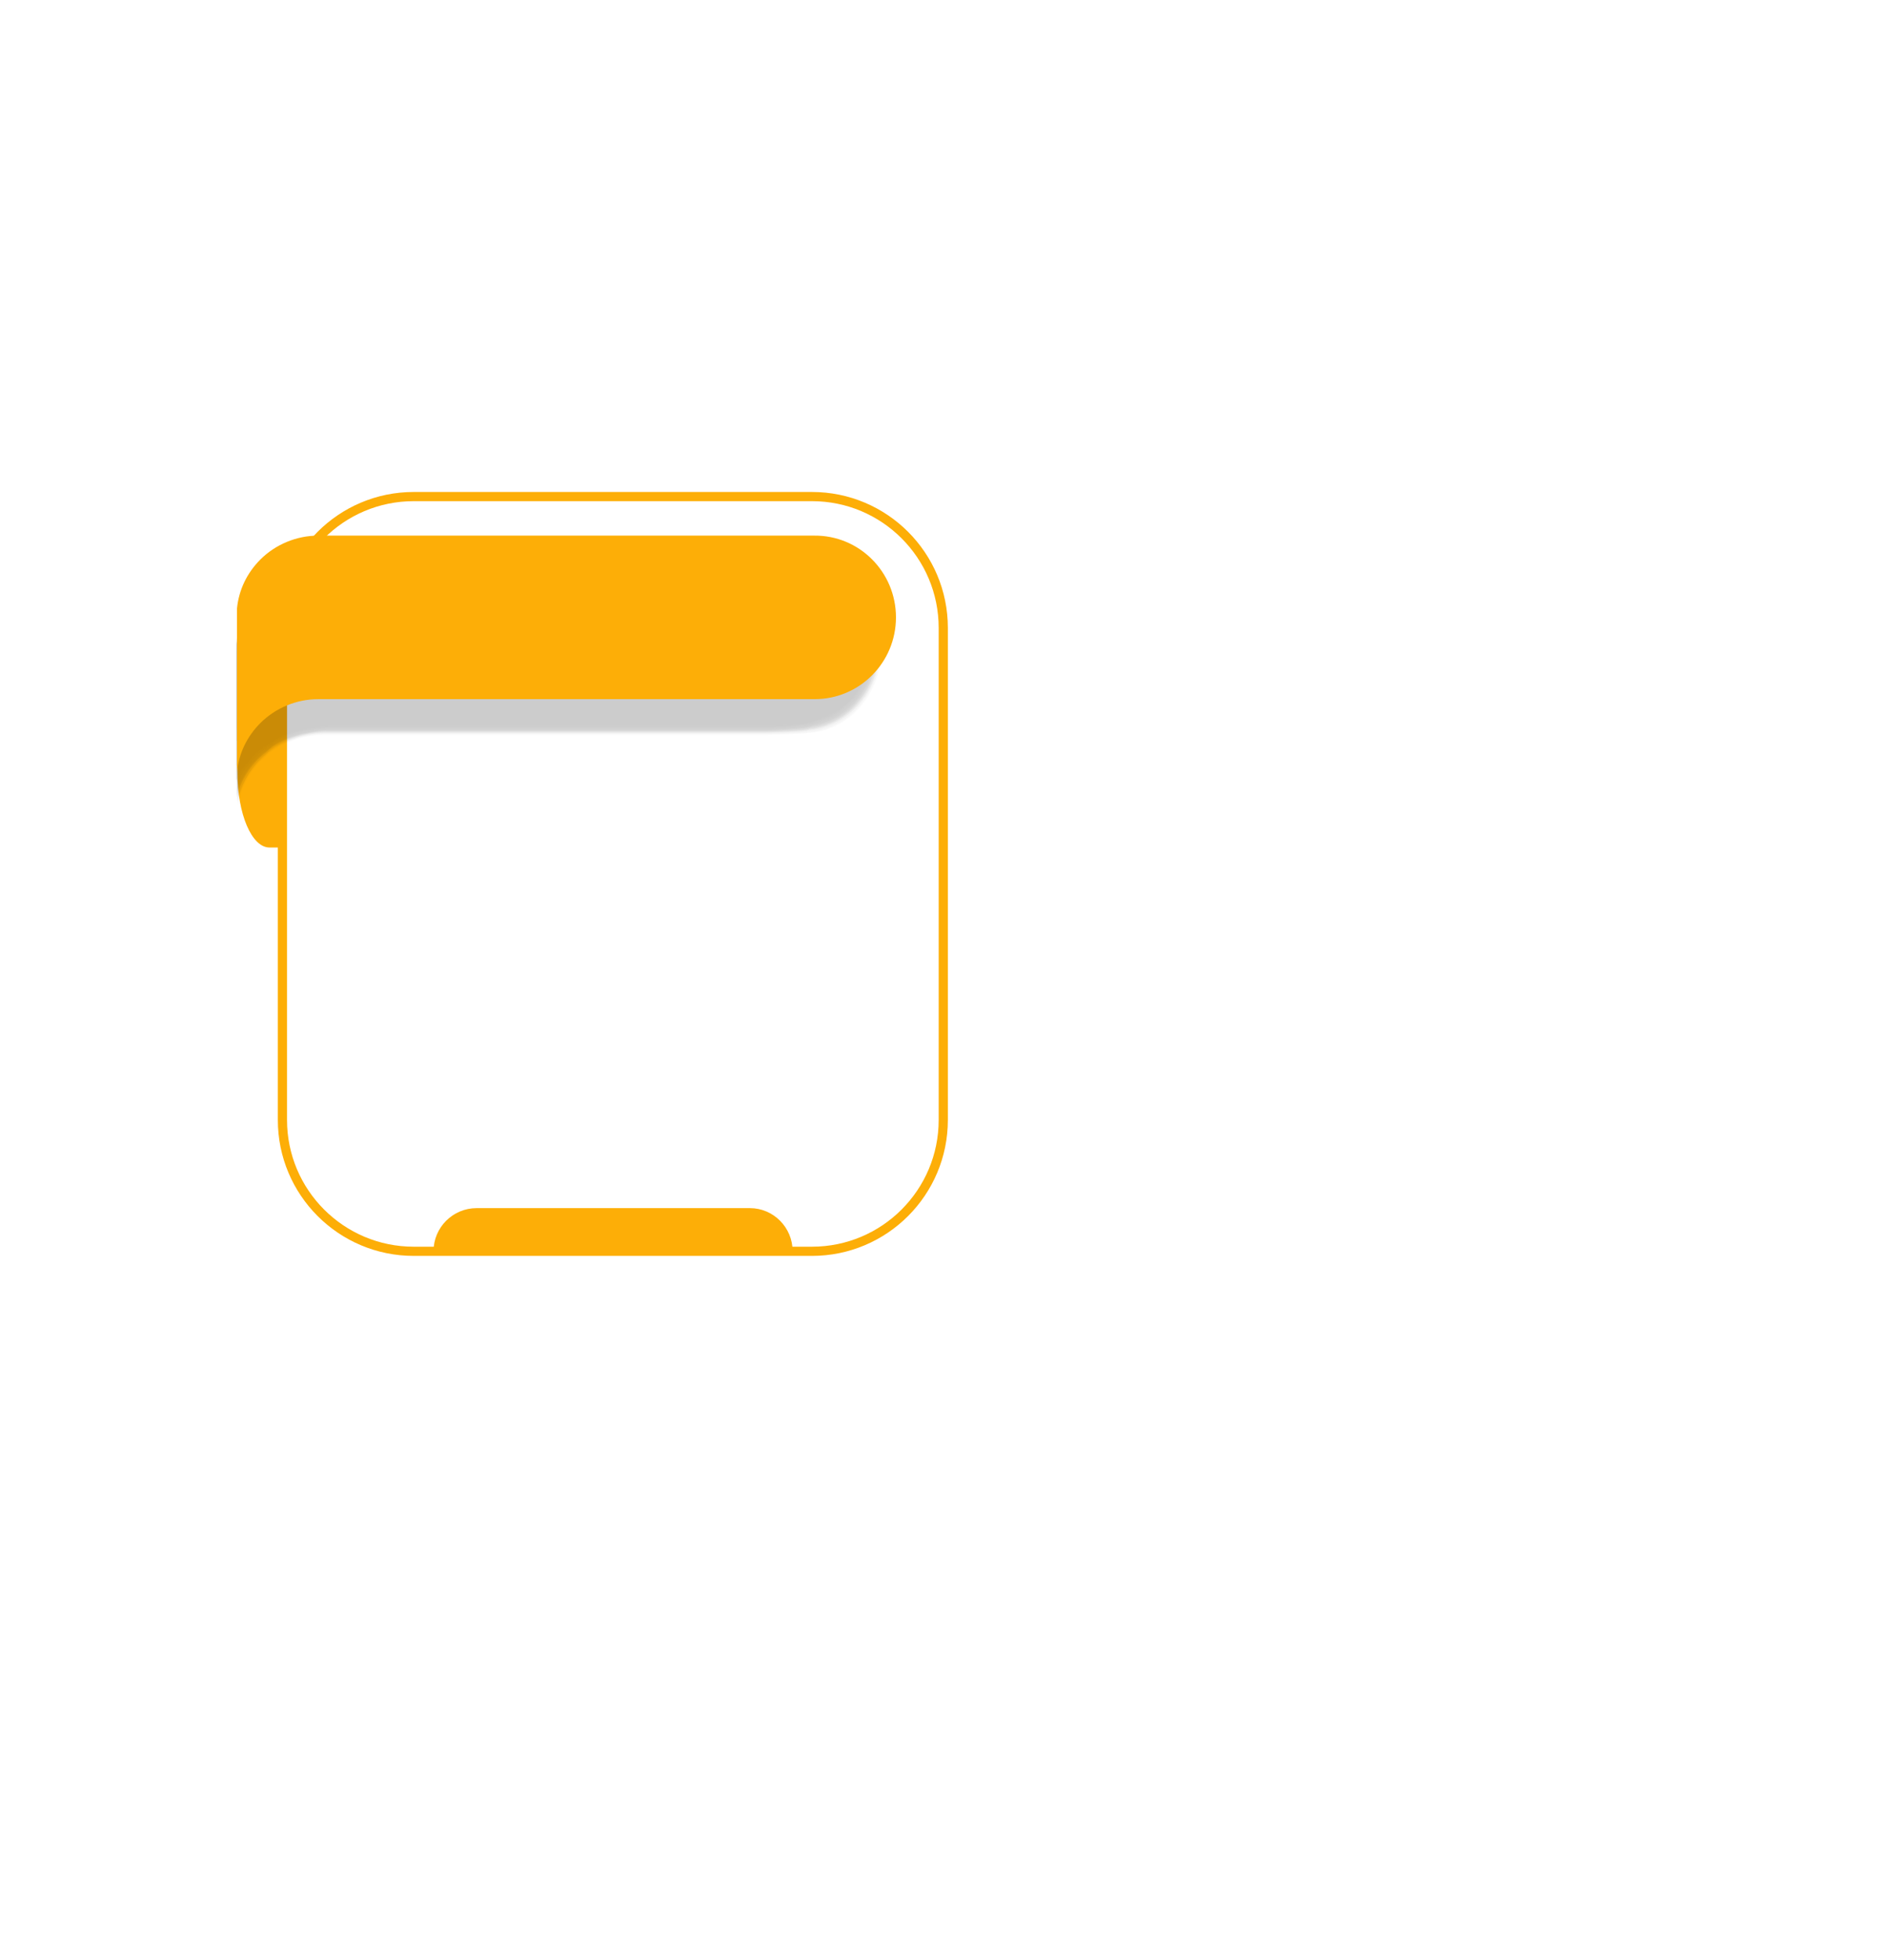 <?xml version="1.0" encoding="UTF-8"?>
<svg xmlns="http://www.w3.org/2000/svg" version="1.1" viewBox="0 0 410.9 426.7">
  <defs>
    <style>
      .cls-1 {
        opacity: .3;
      }

      .cls-1, .cls-2, .cls-3, .cls-4, .cls-5, .cls-6, .cls-7, .cls-8, .cls-9, .cls-10, .cls-11, .cls-12, .cls-13, .cls-14, .cls-15, .cls-16, .cls-17, .cls-18, .cls-19, .cls-20, .cls-21, .cls-22, .cls-23, .cls-24, .cls-25, .cls-26, .cls-27, .cls-28, .cls-29, .cls-30, .cls-31, .cls-32, .cls-33, .cls-34, .cls-35, .cls-36, .cls-37, .cls-38, .cls-39, .cls-40, .cls-41, .cls-42, .cls-43, .cls-44, .cls-45, .cls-46, .cls-47, .cls-48, .cls-49, .cls-50 {
        isolation: isolate;
      }

      .cls-2 {
        opacity: .3;
      }

      .cls-3 {
        opacity: .6;
      }

      .cls-4 {
        opacity: .9;
      }

      .cls-5 {
        opacity: .9;
      }

      .cls-6 {
        opacity: .4;
      }

      .cls-7 {
        opacity: .6;
      }

      .cls-8 {
        opacity: .7;
      }

      .cls-9 {
        opacity: .3;
      }

      .cls-51 {
        fill: #fdae07;
      }

      .cls-10 {
        opacity: .5;
      }

      .cls-11 {
        opacity: .7;
      }

      .cls-12 {
        opacity: .6;
      }

      .cls-13 {
        opacity: .2;
      }

      .cls-14 {
        opacity: .3;
      }

      .cls-15 {
        opacity: .2;
      }

      .cls-16 {
        opacity: .8;
      }

      .cls-17 {
        opacity: .8;
      }

      .cls-52, .cls-26 {
        opacity: .2;
      }

      .cls-18 {
        opacity: 0;
      }

      .cls-19 {
        opacity: .8;
      }

      .cls-20 {
        opacity: 0;
      }

      .cls-21 {
        opacity: 1;
      }

      .cls-22 {
        opacity: .5;
      }

      .cls-23 {
        opacity: .7;
      }

      .cls-24 {
        opacity: .1;
      }

      .cls-25 {
        opacity: .6;
      }

      .cls-27 {
        opacity: .8;
      }

      .cls-28 {
        opacity: .8;
      }

      .cls-29 {
        opacity: .1;
      }

      .cls-30 {
        opacity: .3;
      }

      .cls-31 {
        opacity: .2;
      }

      .cls-53 {
        fill: none;
        stroke: #fdae07;
        stroke-miterlimit: 10;
        stroke-width: 2px;
      }

      .cls-32 {
        opacity: .5;
      }

      .cls-33 {
        opacity: 0;
      }

      .cls-34 {
        opacity: .5;
      }

      .cls-35 {
        opacity: .1;
      }

      .cls-36 {
        opacity: .9;
      }

      .cls-54 {
        fill-opacity: 0;
      }

      .cls-37 {
        opacity: .4;
      }

      .cls-38 {
        opacity: .6;
      }

      .cls-39 {
        opacity: .2;
      }

      .cls-40 {
        opacity: .9;
      }

      .cls-41 {
        opacity: .4;
      }

      .cls-42 {
        opacity: .6;
      }

      .cls-43 {
        opacity: .4;
      }

      .cls-44 {
        opacity: 0;
      }

      .cls-45 {
        opacity: .4;
      }

      .cls-46 {
        opacity: .2;
      }

      .cls-47 {
        opacity: .8;
      }

      .cls-48 {
        opacity: 1;
      }

      .cls-49 {
        opacity: .9;
      }

      .cls-50 {
        opacity: .7;
      }
    </style>
  </defs>
  <!-- Generator: Adobe Illustrator 28.7.1, SVG Export Plug-In . SVG Version: 1.2.0 Build 142)  -->
  <g>
    <g id="Layer_1">
      <g>
        <path class="cls-51" d="M51.7,151.7v16.4c0,9.1,3.1,16.4,7,16.4h2.9v-32.8h-9.9Z"/>
        <path class="cls-53" d="M176.8,108.1h-86.7c-15.8,0-28.6,12.8-28.6,28.6v107.1h0c0,15.8,12.8,28.6,28.6,28.6h86.7c15.8,0,28.6-12.8,28.6-28.6v-107.1h0c0-15.8-12.8-28.6-28.6-28.6Z"/>
        <g class="cls-52">
          <path class="cls-54" d="M192.6,141.8c0,4.9-1.8,9.6-5.2,13.2-3.3,3.5-7.8,5.5-12.6,5.5h-105.4c-4.8,0-9.3,2-12.6,5.5-2.9,3.1-4.7,7.1-5.1,11.3v-37.5c.4-4.2,2.2-8.2,5.1-11.3,3.3-3.5,7.8-5.5,12.6-5.5h105.4c9.8,0,17.8,8.4,17.8,18.8Z"/>
          <path class="cls-44" d="M56.8,128.6c2.2-2.3,5-4,8.1-4.9,1.5-.4,3-.6,4.5-.6h105.4c9.7,0,17.6,8.3,17.7,18.5,0,4.9-1.8,9.5-5.1,13.1-3.2,3.5-7.7,5.5-12.4,5.6h-9.6c0,0-95.8,0-95.8,0-4.8,0-9.3,2-12.6,5.4-2.9,3-4.8,6.9-5.3,11.1v-37.1c.4-4.2,2.2-8.2,5.1-11.2Z"/>
          <path class="cls-20" d="M56.8,128.7c2.2-2.3,5.1-4,8.2-4.8,1.5-.4,3-.6,4.5-.6h105.3c9.6,0,17.5,8.2,17.5,18.2s-1.7,9.4-4.9,13c-3.1,3.5-7.6,5.5-12.3,5.6-.1,0-9.4,0-9.6,0h-95.7c-4.8,0-9.3,1.9-12.7,5.3-3,2.9-4.9,6.8-5.4,10.9v-36.7c.4-4.2,2.2-8,5.1-11Z"/>
          <path class="cls-33" d="M56.7,128.8c2.2-2.3,5.1-4,8.2-4.8,1.5-.4,3-.6,4.5-.6h105.4c9.5,0,17.3,8,17.4,18,.1,4.7-1.6,9.3-4.8,12.8-3.1,3.5-7.5,5.5-12.1,5.7-.1,0-9.3.2-9.5.2h-95.9c-9.2,0-16.9,6.9-18.2,16v-36.4c.5-4.1,2.2-7.9,5-10.9Z"/>
          <path class="cls-18" d="M56.7,128.9c2.2-2.3,5.1-4,8.2-4.8,1.5-.4,3-.5,4.5-.5h105.4c9.4,0,17.1,7.9,17.3,17.7.1,4.7-1.6,9.2-4.7,12.7-3,3.5-7.3,5.6-11.9,5.7-.2.2-9.3.3-9.5.3h-95.9c-4.5,0-9.7,1.9-12.7,5.1-3,2.8-5,6.5-5.7,10.6v-36c.4-4.1,2.2-7.9,5-10.8Z"/>
          <path class="cls-35" d="M56.7,129c2.2-2.3,5.1-4,8.2-4.8,1.5-.3,3-.5,4.5-.5h105.4c9.3,0,16.9,7.8,17.1,17.5.1,4.6-1.5,9.1-4.5,12.6-2.9,3.5-7.2,5.6-11.7,5.8-.2.2-9.2.4-9.5.4h-95.9c-4.4,0-9.8,1.9-12.7,4.9-3.1,2.7-5.1,6.4-5.8,10.5v-35.6c.3-4.1,2.1-7.9,4.9-10.8Z"/>
          <path class="cls-29" d="M56.6,129c2.2-2.3,5.1-4,8.2-4.7,1.5-.3,3-.5,4.5-.5h105.4c9.2,0,16.7,7.7,17,17.3.1,4.5-1.5,8.9-4.4,12.4s-7,5.6-11.5,5.9c-.3.3-9.1.4-9.5.4h-95.9c-4.3,0-9.9,1.9-12.8,4.8-3.1,2.7-5.2,6.3-6,10.3v-35.3c.5-4,2.3-7.7,5-10.6Z"/>
          <path class="cls-24" d="M56.6,129.1c2.2-2.3,5.1-4,8.2-4.7,1.5-.3,3-.5,4.5-.5h105.4c9.1,0,16.5,7.6,16.8,17,.1,4.5-1.4,8.9-4.3,12.3-2.8,3.4-7,5.6-11.4,5.9-.3.3-9,.5-9.5.5h-95.7c-4.2,0-10,1.8-12.8,4.7-3.1,2.6-5.2,6.2-6.1,10.2v-35c.5-3.9,2.2-7.6,4.9-10.4Z"/>
          <path class="cls-46" d="M56.6,129.2c2.2-2.3,5.1-4,8.2-4.7,1.5-.3,3-.5,4.5-.5h105.4c9,0,16.4,7.5,16.7,16.8.2,4.4-1.3,8.7-4.1,12.1-2.8,3.4-6.8,5.6-11.2,6-.4.4-8.9.6-9.4.6h-95.9c-4.1,0-10.1,1.8-12.8,4.6-3.1,2.5-5.3,6.1-6.2,10v-31.4c0,0,0-3,.1-3.1.3-3.9,2-7.6,4.7-10.4Z"/>
          <path class="cls-15" d="M56.4,129.3c2.2-2.3,5.1-4,8.2-4.7,1.5-.3,3-.5,4.5-.5h105.5c8.9,0,16.2,7.3,16.6,16.5.2,4.4-1.2,8.6-4,12-2.7,3.4-6.7,5.6-11,6.1-.4.4-8.8.6-9.4.6h-96c-4.1,0-10.2,1.7-12.9,4.5-3.2,2.5-5.4,5.9-6.4,9.8v-31.1c0,0,0-3,.1-3.1.5-3.8,2.2-7.3,4.8-10.1Z"/>
          <path class="cls-39" d="M56.4,129.4c2.2-2.3,5.1-3.9,8.2-4.6,1.5-.3,3-.5,4.5-.5h105.5c8.8,0,16,7.2,16.4,16.3.2,4.3-1.2,8.5-3.9,11.9-2.6,3.4-6.5,5.6-10.8,6.1-.5.5-8.8.7-9.4.7h-95.9c-4,0-10.3,1.7-12.9,4.4-3.2,2.4-5.5,5.8-6.5,9.7v-30.8c0,0,0-3,.1-3.1.4-3.8,2.1-7.4,4.7-10.1Z"/>
          <path class="cls-31" d="M56.4,129.5c2.2-2.4,5.1-4,8.3-4.6,1.5-.3,3-.5,4.5-.5h105.5c8.7,0,15.8,7.1,16.3,16,.2,4.2-1.1,8.4-3.7,11.7-2.6,3.4-6.4,5.7-10.7,6.2-.5.5-8.7.8-9.4.8h-96c-3.9,0-10.4,1.6-12.9,4.3-3.2,2.4-5.5,5.7-6.6,9.5v-30.4c0,0,0-2.9.1-3,.3-3.8,1.9-7.4,4.6-10Z"/>
          <path class="cls-13" d="M56.4,129.6c2.2-2.3,5.1-3.9,8.3-4.6,1.5-.3,3-.5,4.5-.5h105.5c8.6,0,15.6,7,16.1,15.8.2,4.2-1.1,8.3-3.6,11.6-2.5,3.4-6.3,5.7-10.5,6.3-.5.6-8.6.9-9.4.9h-95.9c-3.8,0-10.5,1.6-13,4.2-3.2,2.3-5.6,5.6-6.8,9.4v-30.1c0,0,0-2.9.1-3,.4-3.8,2.1-7.3,4.7-10Z"/>
          <path class="cls-26" d="M56.4,129.7c2.2-2.3,5.1-3.9,8.3-4.6,1.5-.3,3-.4,4.5-.4h105.5c8.5,0,15.4,6.9,16,15.5.3,4.1-1,8.2-3.5,11.5-2.5,3.4-6.2,5.6-10.3,6.3-.6.6-8.5.9-9.4.9h-95.9c-3.7,0-10.6,1.6-13,4.1-3.3,2.2-5.7,5.5-6.9,9.2v-29.8c0,0,0-2.8.1-3,.5-3.7,2.1-7.1,4.6-9.7Z"/>
          <path class="cls-2" d="M56.4,129.8c2.2-2.3,5.1-3.9,8.3-4.5,1.5-.3,3-.4,4.5-.4h105.5c8.5,0,15.4,6.8,15.8,15.3.2,4-.9,8-3.3,11.3-2.4,3.4-6,5.7-10.1,6.4-.6.6-8.4,1-9.3,1h-96c-3.6,0-10.7,1.5-13,4-3.3,2.2-5.8,5.4-7.1,9.1v-29.4c0-.2.1-2.8.1-2.9.4-3.8,2-7.2,4.6-9.9Z"/>
          <path class="cls-30" d="M56.4,129.8c2.2-2.3,5.1-3.9,8.3-4.5,1.5-.3,3-.4,4.5-.4h105.5c8.3,0,15.2,6.7,15.7,15,.3,4-.9,8-3.2,11.2-2.3,3.4-5.9,5.7-10,6.5-.7.7-8.4,1.1-9.3,1.1h-96c-3.5,0-10.8,1.5-13,3.9-3.3,2.1-5.8,5.2-7.2,8.9v-29.1c0-.2.1-2.7.1-2.9.4-3.7,2-7.1,4.6-9.7Z"/>
          <path class="cls-9" d="M56.2,129.9c2.2-2.3,5.1-3.9,8.3-4.5,1.5-.3,3-.4,4.5-.4h105.5c8.3,0,15,6.6,15.6,14.8.3,3.9-.8,7.9-3.1,11.1-2.3,3.4-5.8,5.7-9.8,6.5-.7.7-8.3,1.1-9.3,1.1h-95.9c-3.4,0-10.9,1.4-13.1,3.8-3.3,2-5.9,5.1-7.3,8.7v-28.8c0-.2.1-2.7.1-2.9.5-3.5,2-6.8,4.5-9.4Z"/>
          <path class="cls-1" d="M56.2,130c2.2-2.3,5.1-3.9,8.3-4.5,1.5-.3,3-.4,4.5-.4h105.5c8.1,0,14.8,6.4,15.4,14.5.3,3.9-.7,7.7-2.9,10.9-2.2,3.4-5.7,5.8-9.6,6.6-.8.8-8.2,1.2-9.3,1.2h-95.9c-3.3,0-11,1.4-13.1,3.7-3.3,2-6,5-7.5,8.6v-28.5c0-.2.1-2.6.1-2.8.5-3.5,2-6.8,4.5-9.3Z"/>
          <path class="cls-14" d="M56.2,130.1c2.2-2.3,5.1-3.9,8.3-4.4,1.5-.3,3-.4,4.5-.4h105.5c8,0,14.6,6.3,15.3,14.3.3,3.8-.7,7.6-2.8,10.8-2.1,3.4-5.5,5.7-9.4,6.6-.8.8-8.1,1.3-9.3,1.3h-96c-3.2,0-11,1.4-13.1,3.5-3.4,1.9-6,4.9-7.6,8.4v-28.1c0-.2.1-2.6.1-2.8.5-3.5,2.1-6.7,4.5-9.2Z"/>
          <path class="cls-6" d="M56.2,130.2c2.2-2.3,5.1-3.8,8.3-4.4,1.5-.2,3-.4,4.5-.4h105.6c7.9,0,14.4,6.2,15.1,14.1.4,3.7-.6,7.5-2.7,10.6-2.1,3.4-5.4,5.8-9.3,6.7-.9.9-8,1.4-9.3,1.4h-96c-3.1,0-11.1,1.3-13.2,3.4-3.4,1.8-6.2,4.8-7.8,8.3v-27.8c0-.2.1-2.6.1-2.8.7-3.4,2.3-6.6,4.7-9.1Z"/>
          <path class="cls-43" d="M56.2,130.3c2.2-2.3,5.1-3.8,8.3-4.4,1.5-.2,3-.4,4.5-.4h105.6c7.8,0,14.3,6,15,13.8.4,3.7-.5,7.4-2.5,10.5-2,3.4-5.3,5.8-9.1,6.8-.9.9-7.9,1.4-9.2,1.4h-96c-3,0-11.2,1.3-13.2,3.3-3.4,1.8-6.2,4.6-7.9,8.1v-27.5c0-.2.1-2.5.1-2.7.5-3.4,2-6.5,4.4-8.9Z"/>
          <path class="cls-37" d="M56.2,130.4c2.3-2.3,5.2-3.9,8.4-4.4,1.5-.2,3-.3,4.5-.3h105.6c7.7,0,14.1,6,14.9,13.6.4,3.6-.5,7.3-2.4,10.4-1.9,3.4-5.1,5.8-8.9,6.8-1,1-7.9,1.5-9.2,1.5h-96c-2.9,0-11.3,1.2-13.2,3.2-3.4,1.7-6.2,4.5-8,7.9v-27.1c0-.2.1-2.5.1-2.7.3-3.4,1.8-6.5,4.2-8.9Z"/>
          <path class="cls-41" d="M56.1,130.5c2.2-2.3,5.2-3.8,8.4-4.3,1.5-.2,3-.3,4.5-.3h105.6c7.6,0,13.9,5.8,14.7,13.3.4,3.6-.4,7.1-2.2,10.2-1.9,3.4-5,5.9-8.7,6.9-1,1-7.8,1.6-9.2,1.6h-96c-2.8,0-11.4,1.2-13.3,3.1-3.5,1.7-6.3,4.4-8.2,7.8v-26.8c0-.2.1-2.4.1-2.7.5-3.3,2-6.4,4.3-8.8Z"/>
          <path class="cls-45" d="M56.1,130.5c2.2-2.3,5.2-3.8,8.4-4.3,1.5-.2,3-.3,4.5-.3h105.6c7.4,0,13.7,5.7,14.6,13.1.4,3.5-.3,7.1-2.1,10.1-1.8,3.3-4.9,5.9-8.5,7-1,1.1-7.7,1.6-9.2,1.6h-96c-2.7,0-11.5,1.2-13.3,3-3.5,1.6-6.4,4.3-8.3,7.6v-26.5c0-.9.1-1.7.2-2.6.4-3.3,1.8-6.4,4.1-8.7Z"/>
          <path class="cls-32" d="M56.1,130.6c2.2-2.3,5.2-3.8,8.4-4.3,1.5-.2,3-.3,4.5-.3h105.6c7.3,0,13.4,5.6,14.4,12.8.4,3.5-.3,7-2,10-1.8,3.4-4.8,5.9-8.4,7-1.1,1.1-7.6,1.7-9.2,1.7h-96c-2.6,0-11.6,1.1-13.3,2.9-3.5,1.6-6.4,4.2-8.4,7.5v-26.1c0-.9.1-1.7.2-2.6.5-3.3,1.9-6.3,4.2-8.6Z"/>
          <path class="cls-22" d="M55.9,130.7c2.3-2.3,5.2-3.8,8.4-4.3,1.5-.2,3-.3,4.5-.3h105.6c7.2,0,13.3,5.5,14.3,12.6.4,3.4-.2,6.8-1.8,9.8-1.7,3.4-4.6,5.9-8.2,7.1-1.1,1.1-7.5,1.8-9.1,1.8h-96c-2.5,0-11.7,1.1-13.3,2.8-3.6,1.5-6.6,4-8.6,7.3v-25.8c0-.9.1-1.7.2-2.6.4-3.2,1.8-6.1,4-8.4Z"/>
          <path class="cls-10" d="M55.9,130.8c2.3-2.3,5.2-3.8,8.4-4.3,1.5-.2,3-.3,4.5-.3h105.6c7.1,0,13.1,5.3,14.2,12.3.5,3.3-.1,6.7-1.7,9.7-1.6,3.4-4.5,5.9-8,7.2-1.2,1.2-7.5,1.9-9.1,1.9h-96c-2.4,0-11.8,1-13.4,2.7-3.6,1.4-6.6,3.9-8.7,7.2v-25.6c0-.8.1-1.7.2-2.5.4-3.2,1.8-6.1,4-8.3Z"/>
          <path class="cls-34" d="M55.9,130.9c2.3-2.3,5.2-3.8,8.4-4.2,1.5-.2,3-.3,4.5-.3h105.6c7,0,12.9,5.2,14,12.1.5,3.3-.1,6.6-1.6,9.5-1.5,3.3-4.3,5.9-7.8,7.2-1.2,1.2-7.4,1.9-9.1,1.9h-96.1c-2.3,0-11.9,1-13.4,2.6-3.6,1.4-6.7,3.8-8.9,7v-25.1c0-.8.1-1.7.2-2.5.5-3.1,2-6,4.2-8.2Z"/>
          <path class="cls-3" d="M55.9,131c2.3-2.3,5.2-3.8,8.4-4.2,1.5-.2,3-.3,4.5-.3h105.7c6.9,0,12.7,5,13.9,11.8.5,3.2,0,6.5-1.4,9.4-1.5,3.3-4.3,6-7.7,7.3-1.3,1.3-7.3,2-9.1,2h-96.1c-2.2,0-12,.9-13.4,2.5-3.6,1.3-6.8,3.7-9,6.8v-24.8c0-.8.1-1.7.2-2.5.5-3,1.9-5.8,4-8Z"/>
          <path class="cls-12" d="M55.9,131.1c2.3-2.3,5.2-3.8,8.4-4.2,1.5-.2,3-.3,4.5-.3h105.7c6.8,0,12.5,4.9,13.7,11.6.5,3.2.1,6.4-1.3,9.3-1.4,3.4-4.1,6-7.5,7.4-1.3,1.3-7.2,2.1-9.1,2.1h-96.1c-2.1,0-12.1.9-13.5,2.4-3.7,1.2-6.8,3.6-9.1,6.7v-24.5c0-.8.1-1.6.2-2.4.5-3.1,1.9-5.9,4.1-8.1Z"/>
          <path class="cls-7" d="M55.9,131.2c2.3-2.3,5.3-3.8,8.5-4.2,1.5-.2,3-.2,4.5-.2h105.7c6.6,0,12.3,4.8,13.6,11.3.6,3.1.1,6.3-1.2,9.1-1.4,3.3-4,6-7.3,7.4-1.4,1.4-7.1,2.1-9.1,2.1h-96.1c-2,0-12.2.9-13.5,2.3-3.7,1.2-6.9,3.5-9.3,6.5v-24.2c0-.8.1-1.6.2-2.4.5-3,1.9-5.6,4-7.7Z"/>
          <path class="cls-38" d="M55.8,131.2c2.3-2.3,5.3-3.8,8.5-4.1,1.5-.2,3-.2,4.5-.2h105.7c6.5,0,12.1,4.7,13.4,11.1.5,3,.2,6.2-1,9-1.3,3.3-3.8,6-7.1,7.5-1.4,1.4-7,2.2-9,2.2h-96.1c-1.9,0-12.3.8-13.5,2.2-3.7,1.2-7,3.4-9.4,6.4v-23.8c0-.8.1-1.6.2-2.4.4-3,1.7-5.8,3.8-7.9Z"/>
          <path class="cls-25" d="M55.8,131.3c2.3-2.3,5.3-3.8,8.5-4.1.5,0,3.9-.2,4.5-.2h105.7c6.4,0,12,4.6,13.3,10.9.6,3,.3,6.1-.9,8.9-1.3,3.3-3.8,6.1-7,7.6-1.5,1.5-7,2.3-9,2.3h-96.1c-1.8,0-12.4.8-13.6,2-3.7,1.1-7,3.2-9.5,6.2v-23.5c0-.8.1-1.5.2-2.3.5-3,1.8-5.7,3.9-7.8Z"/>
          <path class="cls-42" d="M55.8,131.4c2.3-2.3,5.3-3.8,8.5-4.1.5,0,4-.2,4.5-.2h105.7c6.3,0,11.8,4.4,13.2,10.6.6,2.9.4,6-.8,8.7-1.2,3.3-3.6,6.1-6.8,7.6-1.5,1.5-6.9,2.4-9,2.4h-96.1c-1.7,0-12.4.7-13.6,1.9-3.8,1-7.2,3.1-9.7,6.1v-23.2c0-.8.1-1.5.2-2.3.5-2.8,1.9-5.5,3.9-7.5Z"/>
          <path class="cls-23" d="M55.7,131.5c2.3-2.3,5.3-3.8,8.5-4.1.5,0,4-.2,4.5-.2h105.7c6.2,0,11.6,4.4,13,10.4.6,2.9.4,5.8-.6,8.6-1.1,3.3-3.5,6.1-6.6,7.7-1.5,1.6-6.8,2.4-9,2.4h-96.1c-1.6,0-12.5.7-13.6,1.8-3.8,1-7.2,3-9.8,5.9v-22.9c0-.8.1-1.5.2-2.3.5-2.8,1.9-5.3,3.8-7.3Z"/>
          <path class="cls-8" d="M55.7,131.6c2.3-2.3,5.3-3.7,8.5-4,.4,0,4-.2,4.5-.2h105.7c6.1,0,11.4,4.2,12.9,10.1.6,2.8.5,5.7-.5,8.4-1,3.3-3.3,6.1-6.4,7.7-1.6,1.6-6.7,2.5-9,2.5h-96.1c-1.5,0-12.6.7-13.6,1.7-3.8.9-7.3,2.9-10,5.7v-22.5c0-.7.1-1.5.2-2.2.6-2.7,1.9-5.2,3.8-7.2Z"/>
          <path class="cls-11" d="M55.7,131.7c2.3-2.3,5.3-3.7,8.5-4,.4,0,4-.2,4.5-.2h105.7c6,0,11.2,4.1,12.7,9.9.7,2.7.5,5.6-.4,8.3-1,3.3-3.2,6.1-6.2,7.8-1.6,1.7-6.6,2.6-9,2.6h-96.1c-1.4,0-12.7.6-13.7,1.6-3.8.8-7.3,2.8-10.1,5.6v-22.2c.1-.4.1-1.8.2-2.2.6-2.7,2-5.2,3.9-7.2Z"/>
          <path class="cls-50" d="M55.6,131.8c2.3-2.3,5.3-3.7,8.5-4,.4,0,4.1-.2,4.5-.2h105.8c5.9,0,11,4,12.6,9.6.7,2.7.7,5.5-.2,8.2-.9,3.3-3.1,6.2-6.1,7.9-1.7,1.7-6.6,2.6-8.9,2.6h-96.2c-1.4,0-12.8.6-13.7,1.5-3.9.8-7.4,2.6-10.2,5.4v-21.9c.1-.4.1-1.8.2-2.2.6-2.6,1.9-5,3.7-6.9Z"/>
          <path class="cls-16" d="M55.6,131.9c2.3-2.3,5.3-3.7,8.5-4,.4,0,4.1-.2,4.5-.2h105.8c5.8,0,10.9,3.9,12.5,9.4.7,2.6.7,5.4-.1,8-.8,3.3-3,6.2-5.9,7.9-1.7,1.7-6.5,2.7-8.9,2.7h-96.2c-1.3,0-12.9.5-13.7,1.4-3.9.8-7.5,2.6-10.4,5.3v-21.5c.1-.4.1-1.7.2-2.1.6-2.6,1.8-5,3.7-6.9Z"/>
          <path class="cls-28" d="M55.6,131.9c2.3-2.3,5.3-3.7,8.5-3.9.3,0,4.1,0,4.5,0h105.8c5.6,0,10.6,3.7,12.3,9.1.8,2.6.8,5.3,0,7.9-.8,3.3-2.9,6.2-5.7,8-1.8,1.8-6.4,2.8-8.9,2.8h-96.2c-1.2,0-13,.5-13.8,1.3-3.9.7-7.5,2.4-10.5,5.1v-21.2c.1-.7.2-1.4.3-2.1.6-2.6,1.9-5,3.7-6.9Z"/>
          <path class="cls-27" d="M55.6,132c2.3-2.3,5.4-3.7,8.6-3.9.3,0,4.2,0,4.5,0h105.8c5.5,0,10.4,3.6,12.2,8.9.8,2.5.8,5.2.2,7.8-.8,3.3-2.7,6.2-5.5,8.1-1.8,1.8-6.3,2.8-8.9,2.8h-96.2c-1.1,0-13.1.5-13.8,1.2-4,.6-7.7,2.4-10.7,5v-20.9c.1-.7.2-1.4.3-2.1.4-2.6,1.7-4.9,3.5-6.8Z"/>
          <path class="cls-19" d="M55.4,132.1c2.3-2.3,5.4-3.7,8.6-3.9.3,0,4.2,0,4.5,0h105.8c5.4,0,10.3,3.5,12,8.6.8,2.4,1,5.1.3,7.6-.6,3.3-2.6,6.2-5.4,8.1-1.9,1.9-6.2,2.9-8.9,2.9h-96.2c-1,0-13.2.4-13.8,1.1-4,.5-7.7,2.2-10.8,4.8v-20.5c0-.7.1-1.3.3-2,.6-2.5,1.8-4.8,3.6-6.6Z"/>
          <path class="cls-17" d="M55.4,132.2c2.3-2.3,5.4-3.7,8.6-3.9.3,0,4.2,0,4.5,0h105.8c5.3,0,10.1,3.4,11.9,8.4.9,2.4,1,5,.5,7.5-.6,3.3-2.5,6.2-5.2,8.2-1.9,1.9-6.1,3-8.8,3h-96.2c-.9,0-13.3.4-13.9,1-4,.5-7.8,2.1-10.9,4.6v-20.2c.1-.5.2-1.5.3-2,.4-2.5,1.6-4.8,3.4-6.5Z"/>
          <path class="cls-47" d="M55.4,132.3c2.3-2.3,5.4-3.7,8.6-3.8.2,0,4.3,0,4.5,0h105.8c5.2,0,9.9,3.2,11.7,8.1.8,2.3,1.1,4.9.6,7.3-.5,3.3-2.3,6.3-5,8.3-2,2-6.1,3.1-8.8,3.1h-96.2c-.8,0-13.4.3-13.9.9-4,.5-7.9,2-11.1,4.5v-20c.1-.5.2-1.5.3-2,.5-2.4,1.7-4.6,3.5-6.3Z"/>
          <path class="cls-4" d="M55.4,132.4c2.3-2.3,5.4-3.7,8.6-3.8.2,0,4.3,0,4.5,0h105.8c5.1,0,9.7,3.1,11.6,7.9.9,2.3,1.1,4.8.7,7.2-.5,3.3-2.2,6.3-4.8,8.3-2,2-6,3.1-8.8,3.1h-96.2c-.7,0-13.5.3-13.9.8-4.1.4-7.9,1.9-11.2,4.3v-19.5c.1-.5.2-1.4.3-1.9.5-2.4,1.7-4.6,3.4-6.3Z"/>
          <path class="cls-5" d="M55.4,132.5c2.3-2.3,5.4-3.7,8.6-3.8h4.5c0,0,105.8,0,105.8,0,5,0,9.5,3,11.5,7.6.9,2.3,1.2,4.7.9,7.1-.4,3.3-2.1,6.3-4.7,8.4-2,2.1-5.9,3.2-8.8,3.2h-96.2c-.6,0-13.6.2-13.9.6-4.1.3-8,1.7-11.3,4.2v-19.2c.1-.5.2-1.4.3-1.9.4-2.4,1.6-4.5,3.3-6.1Z"/>
          <path class="cls-40" d="M55.4,132.6c2.3-2.3,5.4-3.7,8.6-3.8h4.5c0,0,105.9,0,105.9,0,7,0,12.5,5.8,12.4,12.8,0,.5,0,1-.1,1.5-.4,3.3-2,6.3-4.5,8.5-2.4,2.1-5.6,3.3-8.8,3.3h-96.3c-.5,0-13.7.2-14,.5-4.1.3-8.1,1.7-11.5,4v-18.9c.1-.5.2-1.4.3-1.9.6-2.3,1.8-4.3,3.5-5.9Z"/>
          <path class="cls-36" d="M55.2,132.6c2.3-2.3,5.4-3.6,8.6-3.7h110.4c4.8,0,9.2,2.8,11.2,7.2,1,2.1,1.3,4.5,1.1,6.8-.3,3.3-1.8,6.3-4.3,8.5-2.1,2.2-5.7,3.3-8.8,3.3h-96.3c-.4,0-13.7.2-14,.4-4.1.2-8.1,1.5-11.6,3.8v-18.6c.1-.5.2-1.3.3-1.8.7-2.2,1.8-4.3,3.4-5.9Z"/>
          <path class="cls-49" d="M55.2,132.7c2.3-2.3,5.4-3.6,8.6-3.7h110.4c4.7,0,9,2.7,11,6.9,1,2.1,1.4,4.4,1.3,6.7-.4,6.8-6,12-12.8,12h-96.3c-.3,0-13.8,0-14,.3-4.2.2-8.2,1.5-11.8,3.7v-18.2c.1-.5.2-1.3.3-1.8.6-2.3,1.7-4.3,3.3-5.9Z"/>
          <path class="cls-48" d="M55.2,132.8c2.3-2.3,5.4-3.6,8.7-3.7h110.4c4.6,0,8.8,2.6,10.9,6.7,1,2,1.5,4.2,1.4,6.5-.1,3.3-1.5,6.4-3.9,8.6-2.3,2.3-5.5,3.5-8.7,3.5h-96.3c-.2,0-13.9,0-14.1.2-4.2,0-8.3,1.3-11.9,3.5v-17.9c.1-.5.2-1.2.3-1.7.5-2.2,1.6-4.2,3.2-5.7Z"/>
          <path class="cls-21" d="M55.2,132.9c2.3-2.3,5.4-3.6,8.7-3.7h110.4c4.5,0,8.6,2.5,10.8,6.4,1.1,2,1.6,4.2,1.5,6.4-.2,6.8-5.7,12.2-12.5,12.3h-96.3c-.1,0-14,0-14.1,0-4.2,0-8.4,1.2-12,3.4v-17.6c.1-.6.2-1.2.3-1.7.6-2.1,1.7-4.1,3.2-5.6Z"/>
          <path d="M51.7,140.2c.4-2.7,1.6-5.2,3.5-7.2,2.3-2.3,5.4-3.6,8.7-3.6h110.4c6.8,0,12.3,5.6,12.3,12.4s-1.3,6.4-3.6,8.8c-2.3,2.4-5.4,3.7-8.7,3.6H63.9c-4.3,0-8.5,1.1-12.2,3.2v-17.2Z"/>
        </g>
        <path class="cls-51" d="M195.1,134.4c0,9.8-7.9,17.8-17.7,17.8h-108.1c-4.7,0-9.3,1.9-12.6,5.2-2.9,2.9-4.7,6.6-5.1,10.7v-35.6c.4-4.1,2.2-7.8,5.1-10.7,3.3-3.3,7.9-5.2,12.6-5.2h108c9.8-.1,17.8,7.9,17.8,17.8q0,0,0,0Z"/>
        <path class="cls-51" d="M163.3,263h-59.5c-5.2,0-9.4,4.2-9.4,9.4h78.2c0-5.2-4.2-9.4-9.3-9.4Z"/>
      </g>
    </g>
  </g>
</svg>